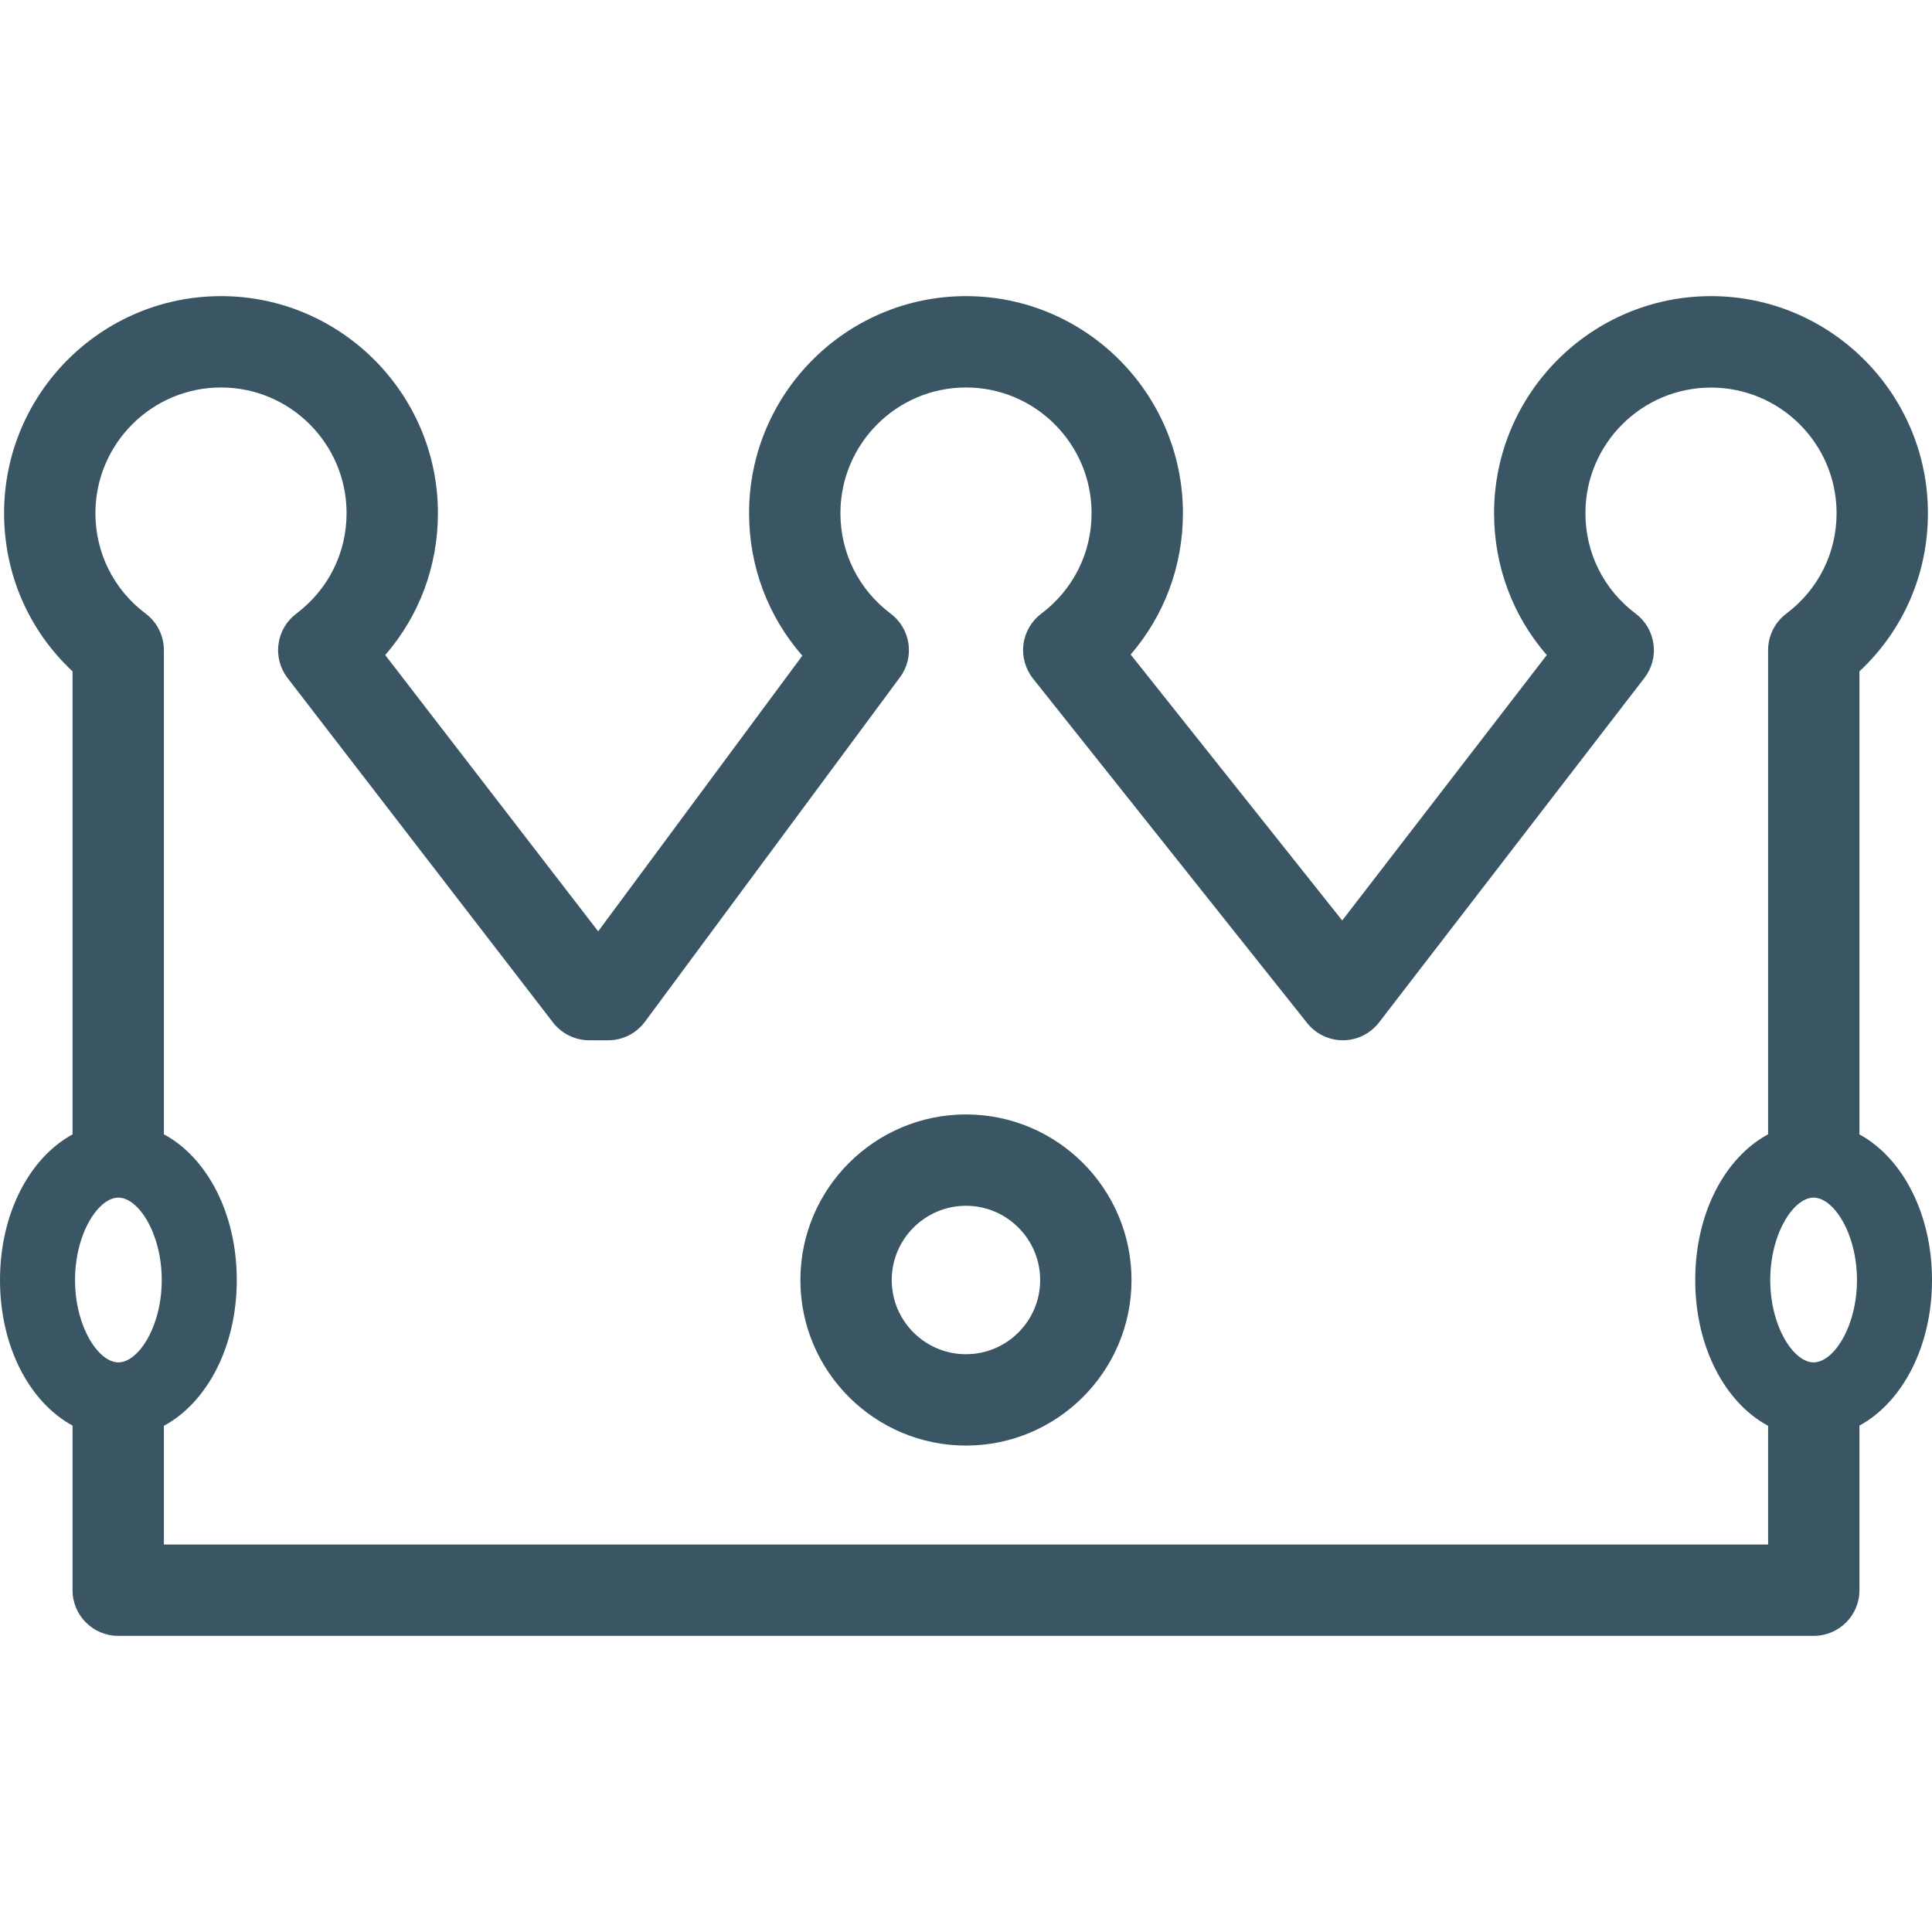 <svg width="18" height="18" viewBox="0 0 18 18" fill="none" xmlns="http://www.w3.org/2000/svg">
<g clip-path="url(#clip0_38_5)">
<path d="M9 10.383C8.149 10.383 7.457 11.075 7.457 11.926C7.457 12.776 8.149 13.468 9 13.468C9.85 13.468 10.542 12.776 10.542 11.926C10.542 11.075 9.85 10.383 9 10.383ZM9 12.617C8.618 12.617 8.308 12.307 8.308 11.926C8.308 11.545 8.618 11.234 9 11.234C9.381 11.234 9.691 11.545 9.691 11.926C9.691 12.307 9.381 12.617 9 12.617Z" fill="#3A5664"/>
<path d="M18 11.926C18 11.306 17.724 10.787 17.324 10.569V6.255C17.732 5.874 17.962 5.348 17.962 4.781C17.962 3.666 17.055 2.759 15.941 2.759C14.826 2.759 13.92 3.666 13.92 4.781C13.92 5.276 14.095 5.74 14.411 6.103L12.505 8.576L10.534 6.098C10.847 5.736 11.021 5.274 11.021 4.781C11.021 3.666 10.114 2.759 9 2.759C7.885 2.759 6.979 3.666 6.979 4.781C6.979 5.278 7.156 5.744 7.475 6.109L5.573 8.677L3.589 6.103C3.905 5.739 4.08 5.276 4.08 4.781C4.08 3.666 3.173 2.759 2.059 2.759C0.944 2.759 0.038 3.666 0.038 4.781C0.038 5.348 0.268 5.874 0.676 6.255V10.569C0.275 10.787 0 11.306 0 11.926C0 12.546 0.275 13.064 0.676 13.282V14.816C0.676 15.051 0.867 15.241 1.102 15.241H16.898C17.133 15.241 17.324 15.051 17.324 14.816V13.282C17.724 13.064 18 12.546 18 11.926ZM16.897 12.693C16.71 12.693 16.493 12.358 16.493 11.926C16.493 11.493 16.71 11.158 16.897 11.158C17.084 11.158 17.301 11.493 17.301 11.926C17.301 12.358 17.084 12.693 16.897 12.693ZM1.103 11.158C1.29 11.158 1.507 11.493 1.507 11.926C1.507 12.358 1.29 12.693 1.103 12.693C0.916 12.693 0.699 12.358 0.699 11.926C0.699 11.493 0.916 11.158 1.103 11.158ZM1.527 14.39V13.284C1.929 13.067 2.206 12.547 2.206 11.926C2.206 11.304 1.929 10.785 1.527 10.568V6.057C1.527 5.923 1.464 5.797 1.357 5.717C1.059 5.493 0.889 5.152 0.889 4.781C0.889 4.135 1.414 3.61 2.059 3.61C2.704 3.61 3.229 4.135 3.229 4.781C3.229 5.152 3.058 5.493 2.761 5.717C2.67 5.785 2.61 5.887 2.595 6C2.579 6.113 2.61 6.227 2.679 6.317L5.152 9.526C5.233 9.63 5.357 9.692 5.489 9.692H5.667C5.802 9.692 5.928 9.628 6.009 9.519L8.385 6.31C8.524 6.123 8.485 5.857 8.298 5.717C8 5.493 7.83 5.152 7.83 4.781C7.83 4.135 8.355 3.61 9 3.61C9.645 3.61 10.17 4.135 10.17 4.781C10.17 5.152 9.999 5.493 9.702 5.717C9.61 5.786 9.55 5.889 9.535 6.003C9.521 6.117 9.553 6.232 9.624 6.322L12.178 9.531C12.258 9.632 12.381 9.692 12.511 9.692C12.512 9.692 12.513 9.692 12.514 9.692C12.645 9.691 12.768 9.63 12.848 9.526L15.32 6.317C15.39 6.227 15.421 6.113 15.405 6C15.39 5.887 15.33 5.785 15.239 5.717C14.941 5.493 14.771 5.152 14.771 4.781C14.771 4.135 15.296 3.611 15.941 3.611C16.586 3.611 17.111 4.135 17.111 4.781C17.111 5.152 16.94 5.494 16.643 5.717C16.536 5.797 16.473 5.923 16.473 6.057V10.568C16.07 10.785 15.794 11.304 15.794 11.926C15.794 12.547 16.07 13.067 16.473 13.284V14.39L1.527 14.39Z" fill="#3A5664"/>
</g>
<defs>
<clipPath id="clip0_38_5">
<rect width="18" height="18" fill="white"/>
</clipPath>
</defs>
</svg>
